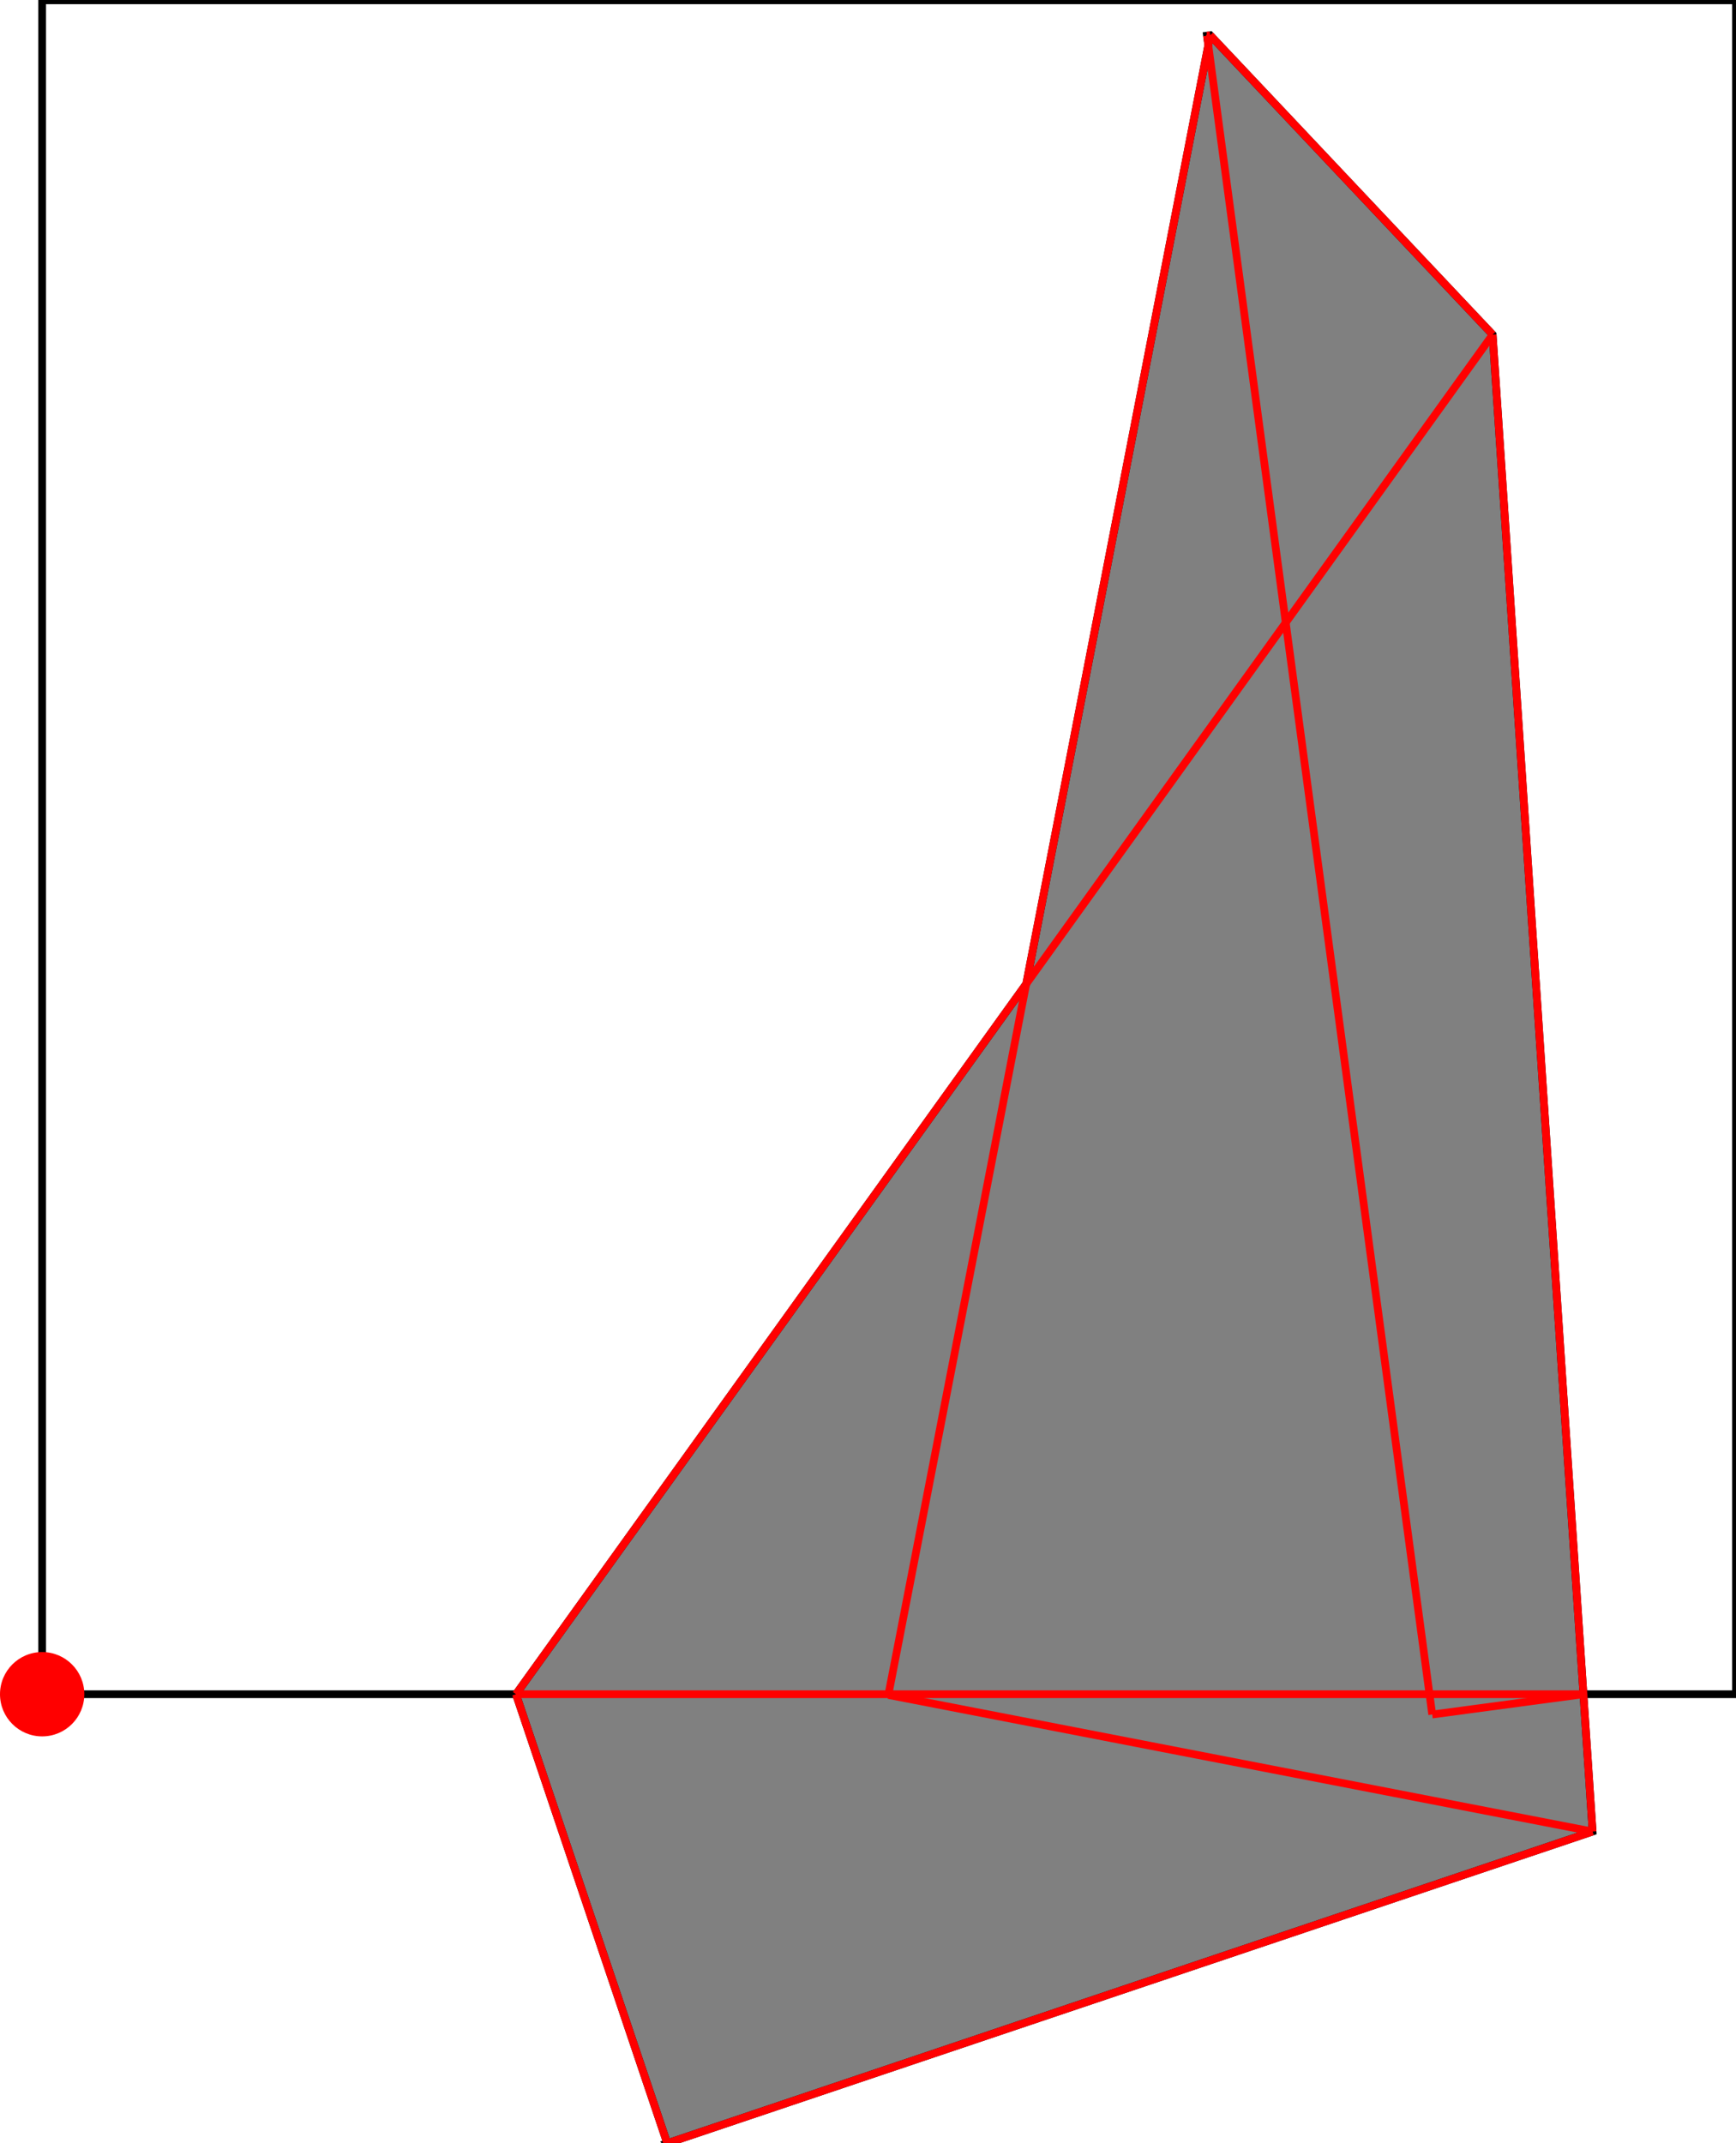 <?xml version="1.0" encoding="UTF-8"?>
<!DOCTYPE svg PUBLIC "-//W3C//DTD SVG 1.1//EN"
    "http://www.w3.org/Graphics/SVG/1.1/DTD/svg11.dtd"><svg xmlns="http://www.w3.org/2000/svg" height="617.186" stroke-opacity="1" viewBox="0 0 500 617" font-size="1" width="500" xmlns:xlink="http://www.w3.org/1999/xlink" stroke="rgb(0,0,0)" version="1.1"><defs></defs><g stroke-linejoin="miter" stroke-opacity="1.0" fill-opacity="0.0" stroke="rgb(0,0,0)" stroke-width="2.222" fill="rgb(0,0,0)" stroke-linecap="butt" stroke-miterlimit="10.0"><path d="M 500,487.857 l -0,-487.857 h -487.857 l -0,487.857 Z"/></g><g stroke-linejoin="miter" stroke-opacity="1.0" fill-opacity="1.0" stroke="rgb(0,0,0)" stroke-width="2.222" fill="rgb(128,128,128)" stroke-linecap="butt" stroke-miterlimit="10.0"><path d="M 192.174,617.186 l 266.525,-89.777 l -28.791,-431.132 l -81.35,-86.226 l -0.92,0.123 l 0.367,2.733 l -52.43,270.37 l -146.964,204.581 l 43.563,129.329 Z"/></g><g stroke-linejoin="miter" stroke-opacity="1.0" fill-opacity="1.0" stroke="rgb(0,0,0)" stroke-width="0.0" fill="rgb(255,0,0)" stroke-linecap="butt" stroke-miterlimit="10.0"><path d="M 24.285,487.857 c 0,-6.706 -5.436,-12.143 -12.143 -12.143c -6.706,-0 -12.143,5.436 -12.143 12.143c -0,6.706 5.436,12.143 12.143 12.143c 6.706,0 12.143,-5.436 12.143 -12.143Z"/></g><g stroke-linejoin="miter" stroke-opacity="1.0" fill-opacity="0.0" stroke="rgb(255,0,0)" stroke-width="2.222" fill="rgb(0,0,0)" stroke-linecap="butt" stroke-miterlimit="10.0"><path d="M 347.639,10.175 l 0.92,-0.123 "/></g><g stroke-linejoin="miter" stroke-opacity="1.0" fill-opacity="0.0" stroke="rgb(255,0,0)" stroke-width="2.222" fill="rgb(0,0,0)" stroke-linecap="butt" stroke-miterlimit="10.0"><path d="M 429.909,96.277 l -81.35,-86.226 "/></g><g stroke-linejoin="miter" stroke-opacity="1.0" fill-opacity="0.0" stroke="rgb(255,0,0)" stroke-width="2.222" fill="rgb(0,0,0)" stroke-linecap="butt" stroke-miterlimit="10.0"><path d="M 412.507,493.7 l -64.868,-483.526 "/></g><g stroke-linejoin="miter" stroke-opacity="1.0" fill-opacity="0.0" stroke="rgb(255,0,0)" stroke-width="2.222" fill="rgb(0,0,0)" stroke-linecap="butt" stroke-miterlimit="10.0"><path d="M 458.7,527.409 l -202.839,-39.335 "/></g><g stroke-linejoin="miter" stroke-opacity="1.0" fill-opacity="0.0" stroke="rgb(255,0,0)" stroke-width="2.222" fill="rgb(0,0,0)" stroke-linecap="butt" stroke-miterlimit="10.0"><path d="M 192.174,617.186 l -43.563,-129.329 "/></g><g stroke-linejoin="miter" stroke-opacity="1.0" fill-opacity="0.0" stroke="rgb(255,0,0)" stroke-width="2.222" fill="rgb(0,0,0)" stroke-linecap="butt" stroke-miterlimit="10.0"><path d="M 458.7,527.409 l -28.791,-431.132 "/></g><g stroke-linejoin="miter" stroke-opacity="1.0" fill-opacity="0.0" stroke="rgb(255,0,0)" stroke-width="2.222" fill="rgb(0,0,0)" stroke-linecap="butt" stroke-miterlimit="10.0"><path d="M 148.611,487.857 h 307.447 "/></g><g stroke-linejoin="miter" stroke-opacity="1.0" fill-opacity="0.0" stroke="rgb(255,0,0)" stroke-width="2.222" fill="rgb(0,0,0)" stroke-linecap="butt" stroke-miterlimit="10.0"><path d="M 255.86,488.074 l 92.699,-478.023 "/></g><g stroke-linejoin="miter" stroke-opacity="1.0" fill-opacity="0.0" stroke="rgb(255,0,0)" stroke-width="2.222" fill="rgb(0,0,0)" stroke-linecap="butt" stroke-miterlimit="10.0"><path d="M 412.507,493.7 l 43.551,-5.843 "/></g><g stroke-linejoin="miter" stroke-opacity="1.0" fill-opacity="0.0" stroke="rgb(255,0,0)" stroke-width="2.222" fill="rgb(0,0,0)" stroke-linecap="butt" stroke-miterlimit="10.0"><path d="M 148.611,487.857 l 281.298,-391.58 "/></g><g stroke-linejoin="miter" stroke-opacity="1.0" fill-opacity="0.0" stroke="rgb(255,0,0)" stroke-width="2.222" fill="rgb(0,0,0)" stroke-linecap="butt" stroke-miterlimit="10.0"><path d="M 192.174,617.186 l 266.525,-89.777 "/></g></svg>